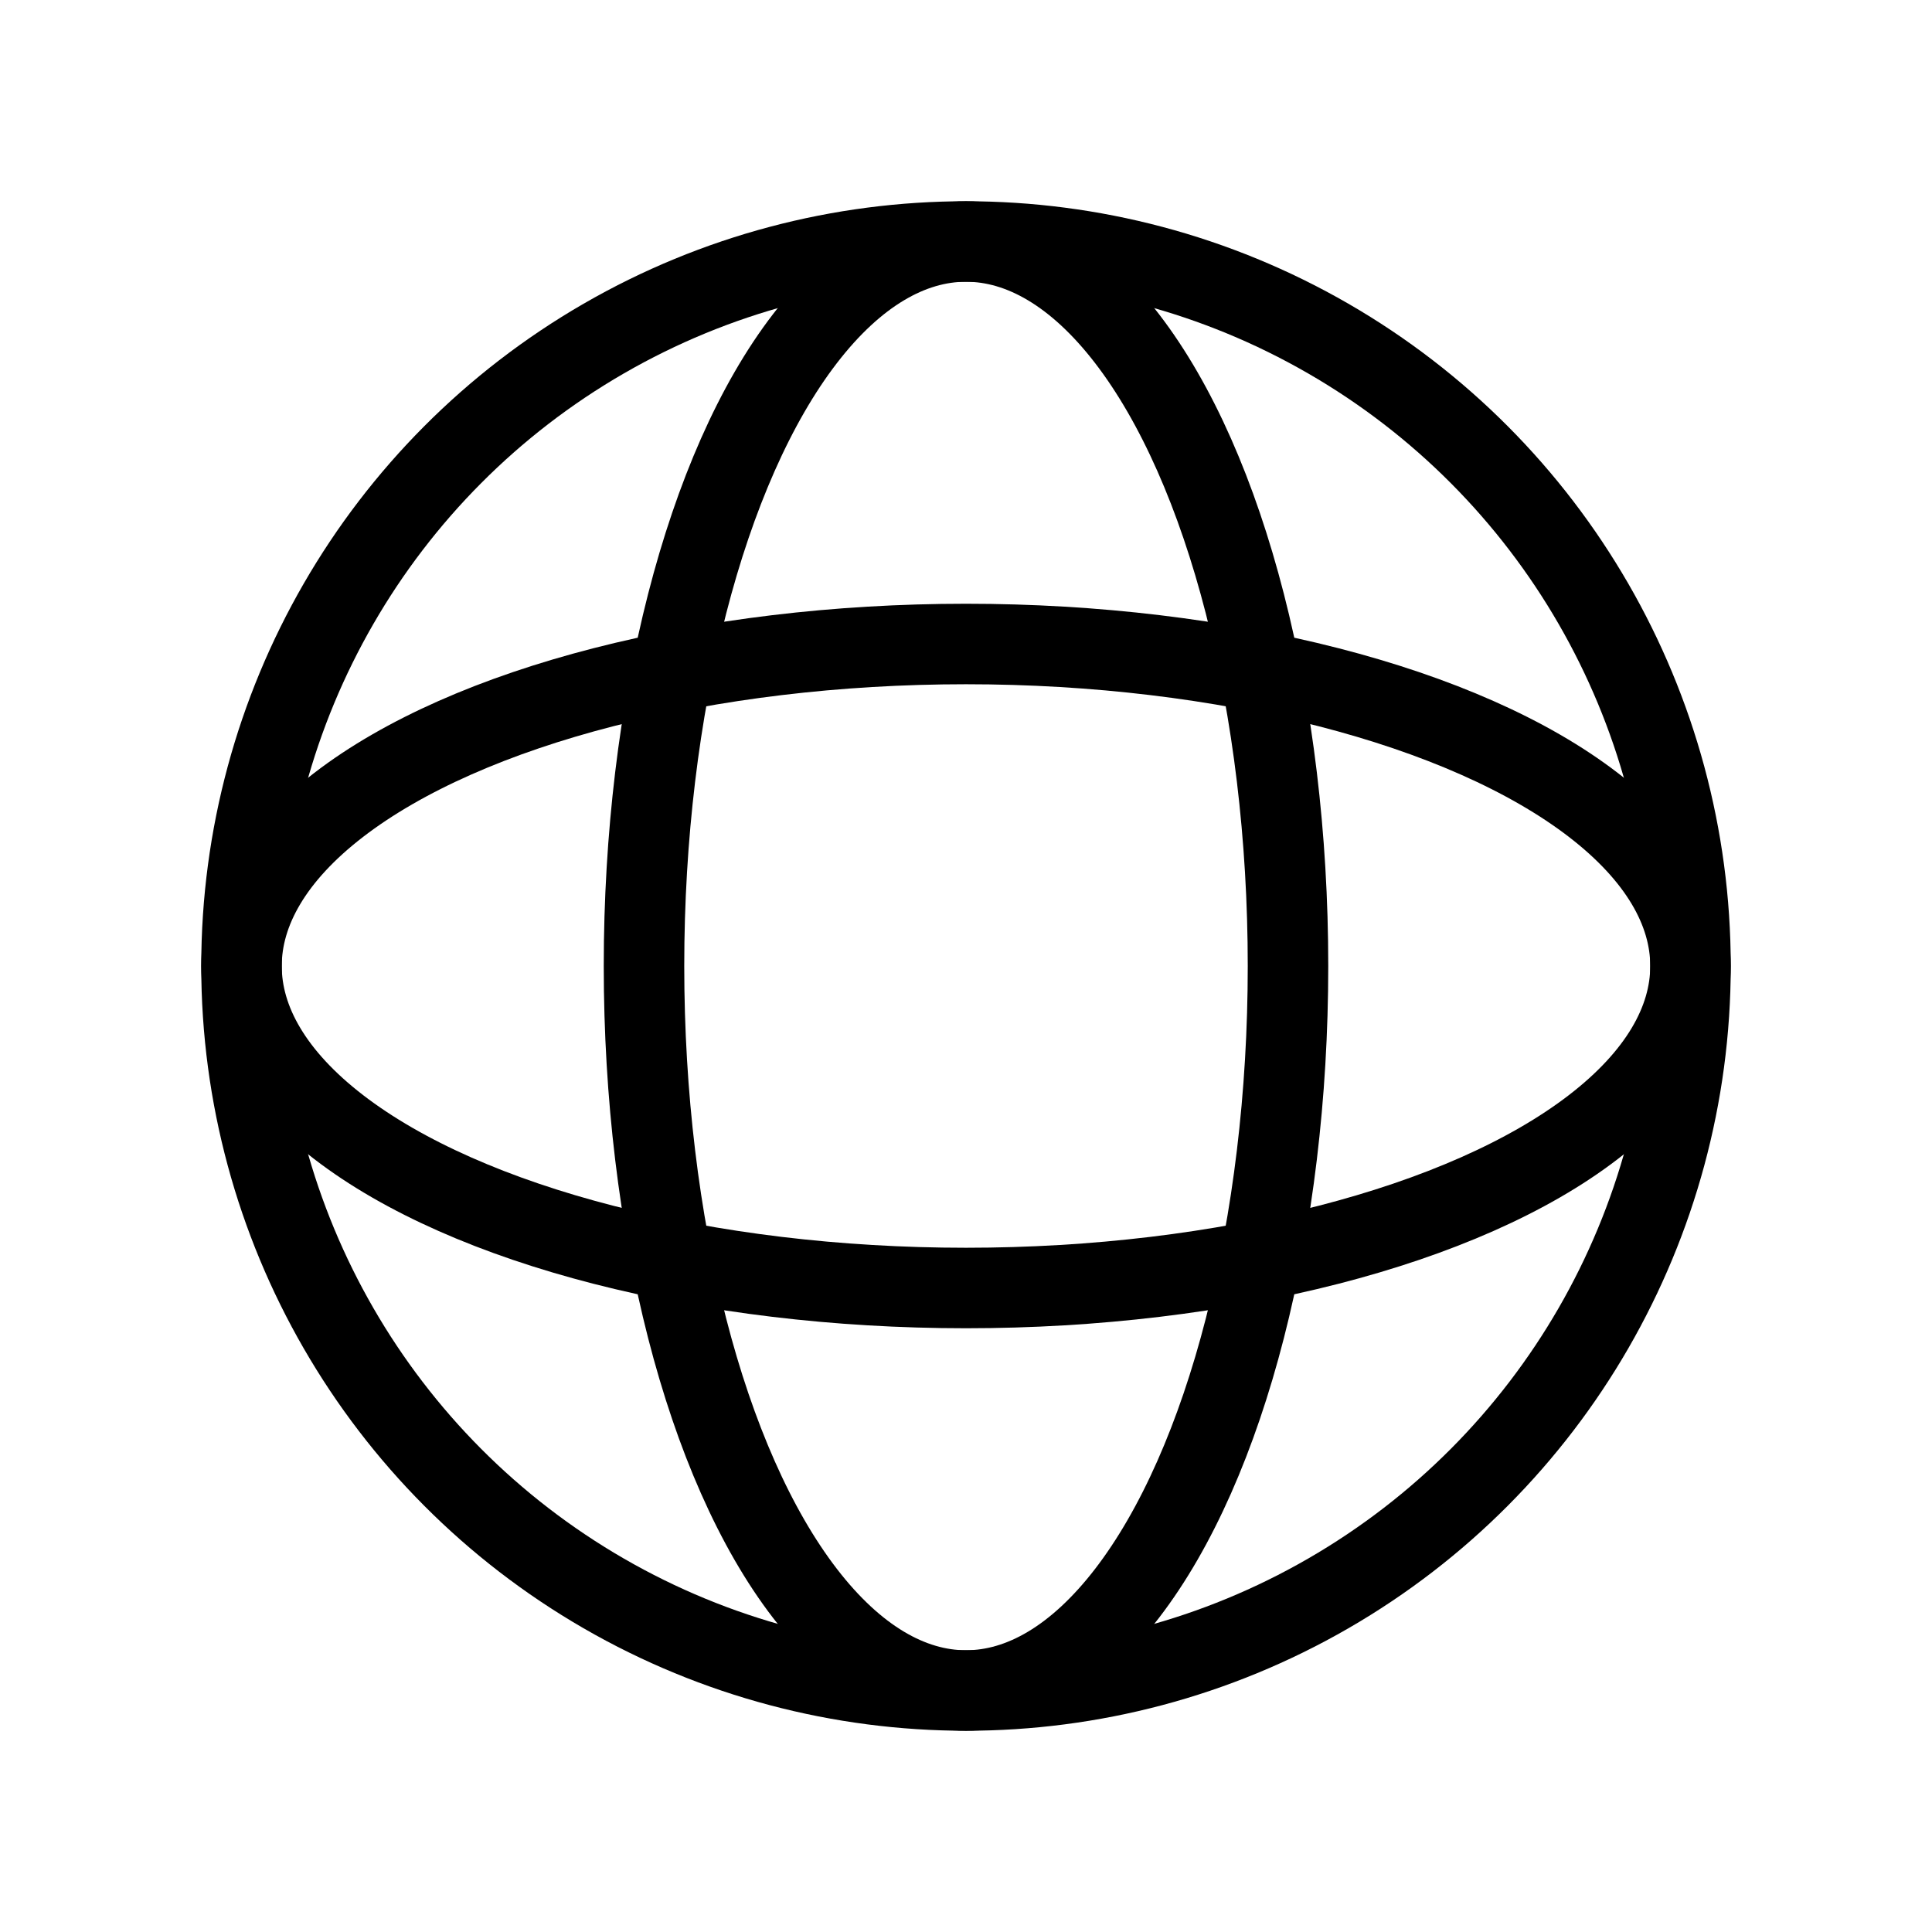 <svg xmlns="http://www.w3.org/2000/svg" viewBox="0 0 24 24" strokeWidth="2" stroke="currentColor" fill="none" strokeLinecap="round" strokeLinejoin="round">
<path stroke="none" d="M0 0h24v24H0z" fill="none"/>
<circle cx="12" cy="12" r="9"/>
<ellipse cx="12" cy="12" rx="4" ry="9"/>
<ellipse cx="12" cy="12" rx="4" ry="9" transform="rotate(90 12 12)"/>
</svg>